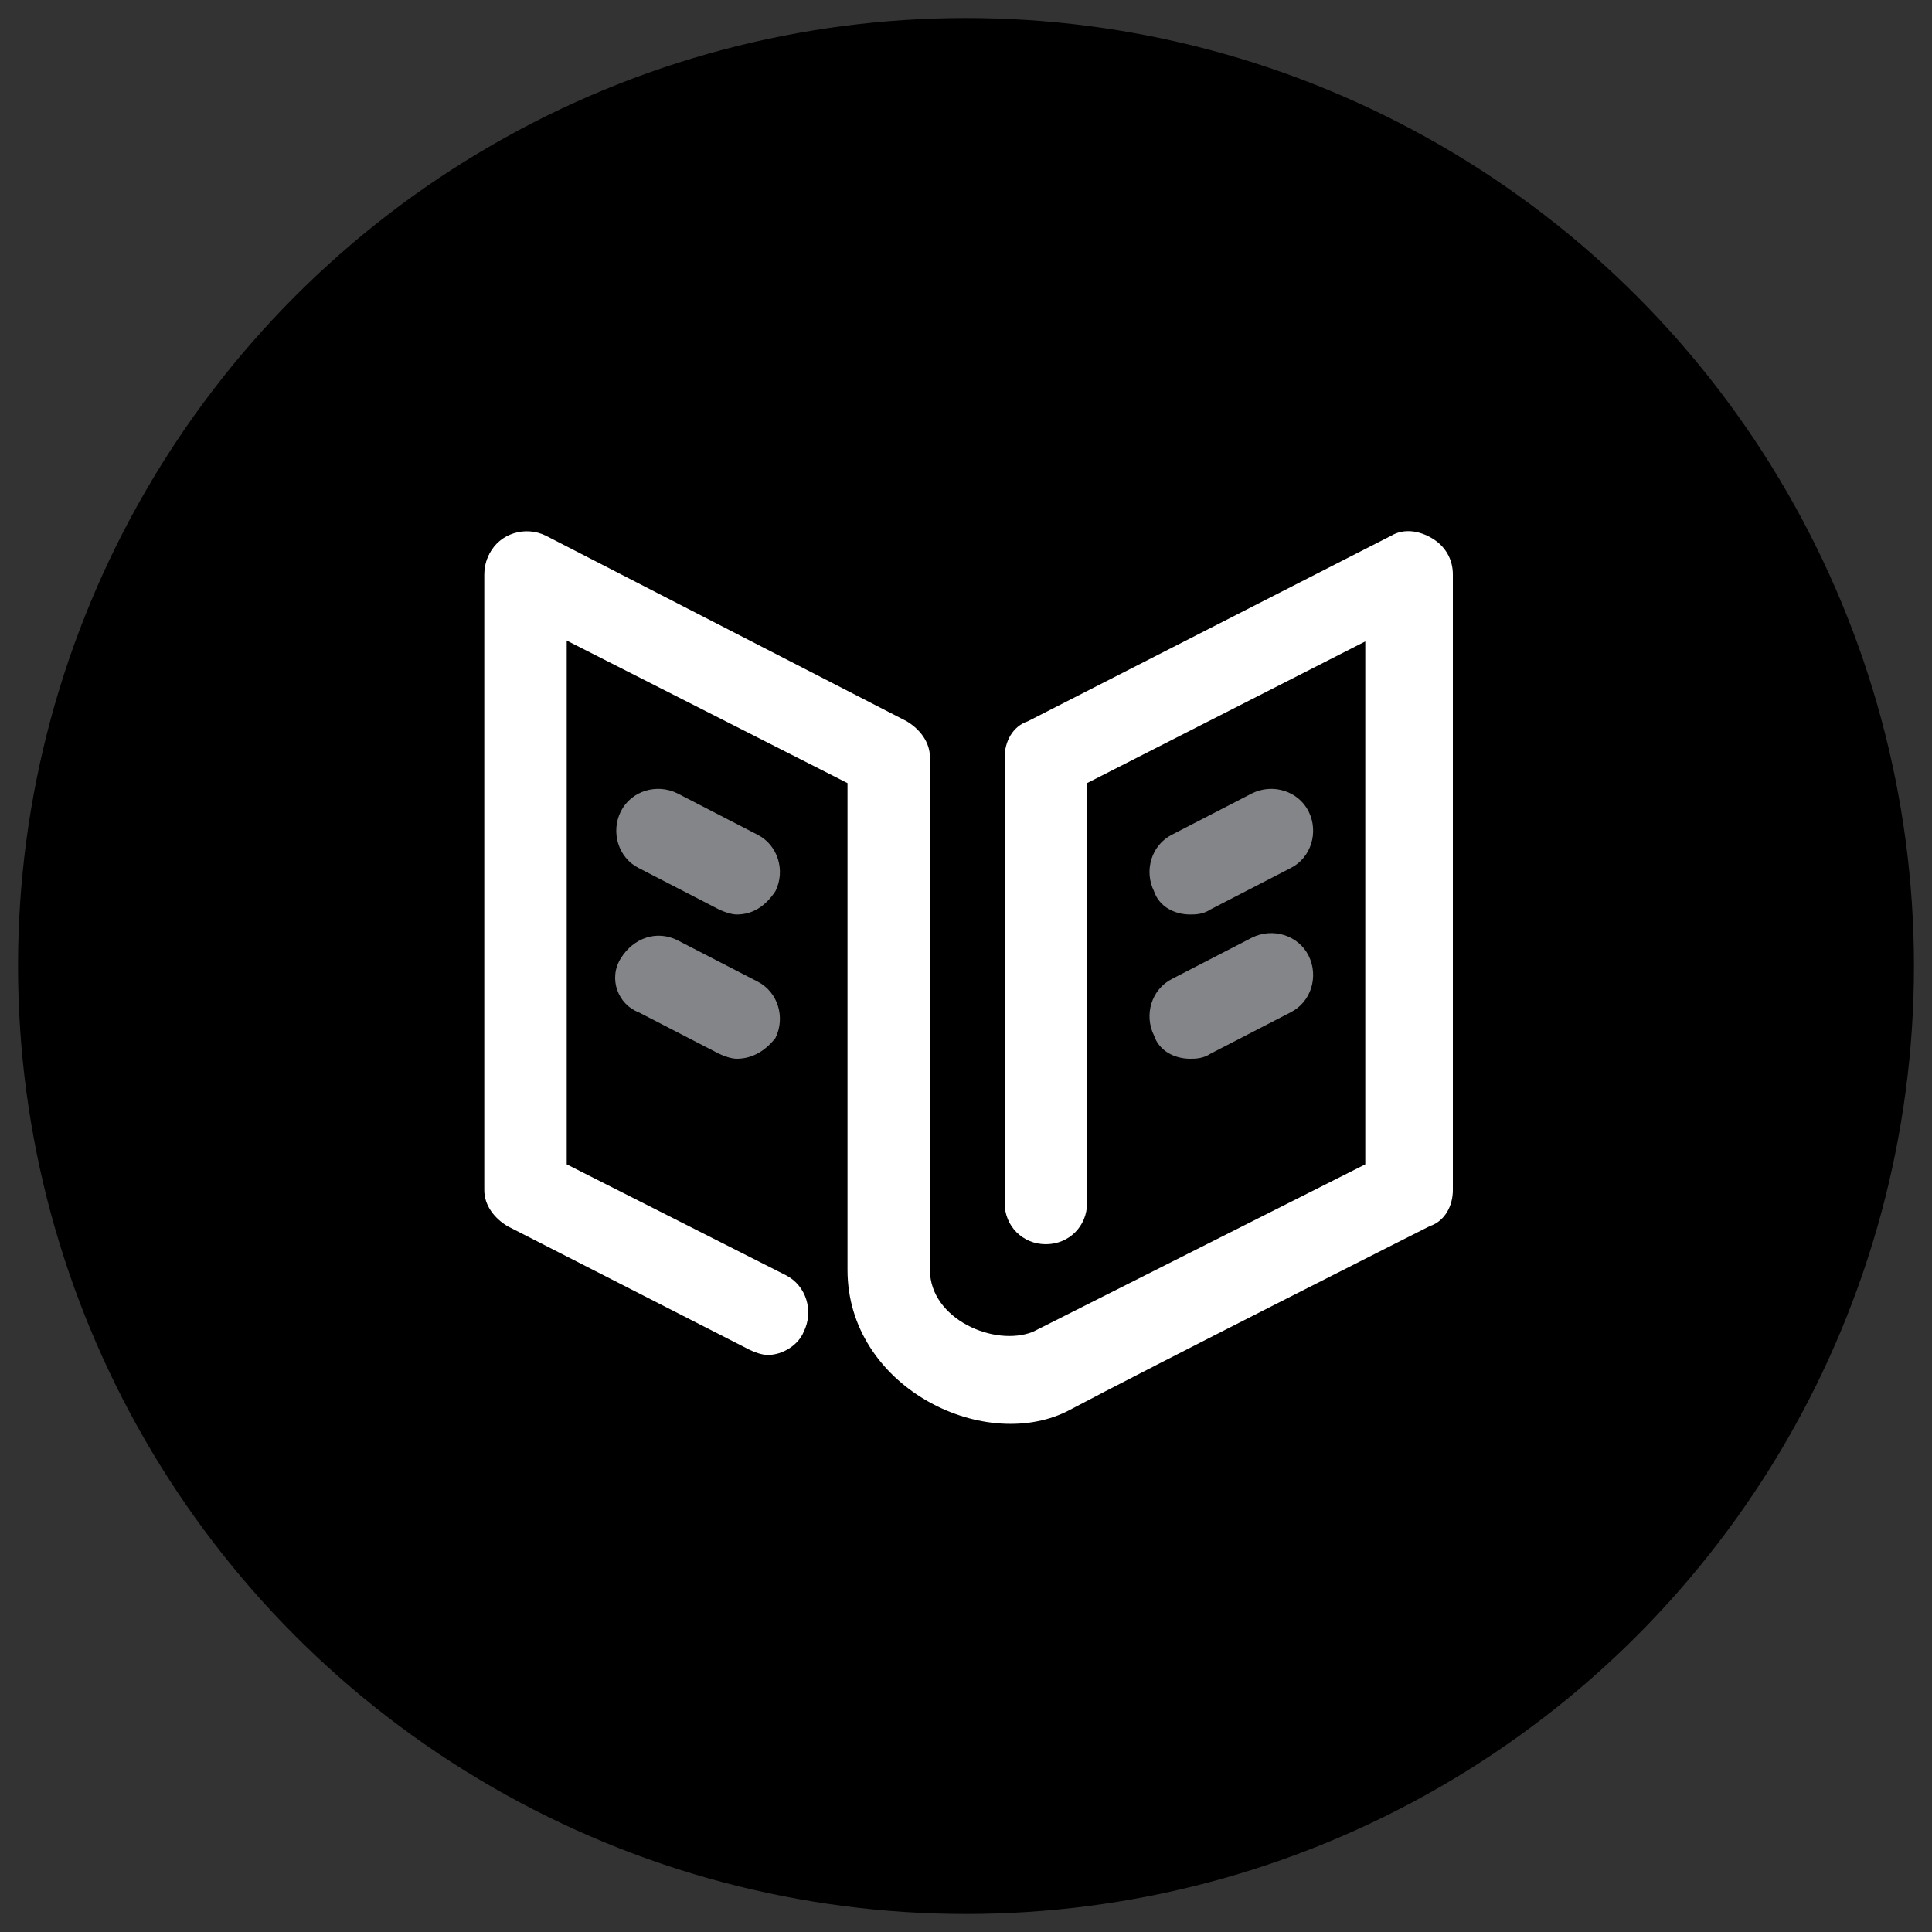 <?xml version="1.0" encoding="utf-8"?>
<!-- Generator: Adobe Illustrator 19.0.0, SVG Export Plug-In . SVG Version: 6.00 Build 0)  -->
<!DOCTYPE svg PUBLIC "-//W3C//DTD SVG 1.1//EN" "http://www.w3.org/Graphics/SVG/1.1/DTD/svg11.dtd">
<svg version="1.1" id="Layer_1" xmlns="http://www.w3.org/2000/svg" xmlns:xlink="http://www.w3.org/1999/xlink" x="0px" y="0px"
	 viewBox="0 0 75 75" style="enable-background:new 0 0 75 75;" xml:space="preserve">
<rect x="0" y="0" width="75" height="75" fill="#333333" stroke="none"/>
<style type="text/css">
	.st0{fill:none;}
	.st1{fill:#838588;}
	.st2{fill:#FFFFFF;}
</style>
<rect id="XMLID_1_" class="st0" width="75" height="75"/>
<circle id="XMLID_31_" cx="37.5" cy="37.5" r="36.8"/>
<path id="XMLID_30_" class="st1" d="M46.2,35.5c-0.6,0-1.2-0.3-1.4-0.9c-0.4-0.8-0.1-1.8,0.7-2.2l3.1-1.6c0.8-0.4,1.8-0.1,2.2,0.7
	s0.1,1.8-0.7,2.2l-3.1,1.6C46.7,35.5,46.4,35.5,46.2,35.5z"/>
<path id="XMLID_29_" class="st1" d="M28.6,35.5c-0.2,0-0.5-0.1-0.7-0.2l-3.1-1.6c-0.8-0.4-1.1-1.4-0.7-2.2s1.4-1.1,2.2-0.7l3.1,1.6
	c0.8,0.4,1.1,1.4,0.7,2.2C29.7,35.2,29.2,35.5,28.6,35.5z"/>
<path id="XMLID_6_" class="st2" d="M32.9,49.3V30.4l-13.2-6.7c-0.8-0.4-1.1-1.4-0.7-2.2c0.4-0.8,1.4-1.1,2.2-0.7L35.2,28
	c0.5,0.3,0.9,0.8,0.9,1.4v19.9c0,1.9,2.5,3,4,2.4L53,45.2V24.9l-10.8,5.5v16.3c0,0.9-0.7,1.6-1.6,1.6s-1.6-0.7-1.6-1.6V29.4
	c0-0.6,0.3-1.2,0.9-1.4l14.1-7.2c0.5-0.3,1.1-0.2,1.6,0.1s0.8,0.8,0.8,1.4v23.9c0,0.6-0.3,1.2-0.9,1.4c0,0-10.9,5.5-14.1,7.2
	C38.1,56.4,32.9,53.8,32.9,49.3z"/>
<path id="XMLID_5_" class="st2" d="M29.8,52.6c-0.2,0-0.5-0.1-0.7-0.2l-9.4-4.8c-0.5-0.3-0.9-0.8-0.9-1.4V22.3
	c0-0.9,0.7-1.6,1.6-1.6s1.6,0.7,1.6,1.6v22.9l8.5,4.3c0.8,0.4,1.1,1.4,0.7,2.2C31,52.2,30.4,52.6,29.8,52.6z"/>
<path id="XMLID_4_" class="st1" d="M46.2,41.1c-0.6,0-1.2-0.3-1.4-0.9c-0.4-0.8-0.1-1.8,0.7-2.2l3.1-1.6c0.8-0.4,1.8-0.1,2.2,0.7
	c0.4,0.8,0.1,1.8-0.7,2.2l-3.1,1.6C46.7,41.1,46.4,41.1,46.2,41.1z"/>
<path id="XMLID_3_" class="st1" d="M28.6,41.1c-0.2,0-0.5-0.1-0.7-0.2l-3.1-1.6C24,39,23.6,38,24.1,37.2s1.4-1.1,2.2-0.7l3.1,1.6
	c0.8,0.4,1.1,1.4,0.7,2.2C29.7,40.8,29.2,41.1,28.6,41.1z"/>
</svg>
